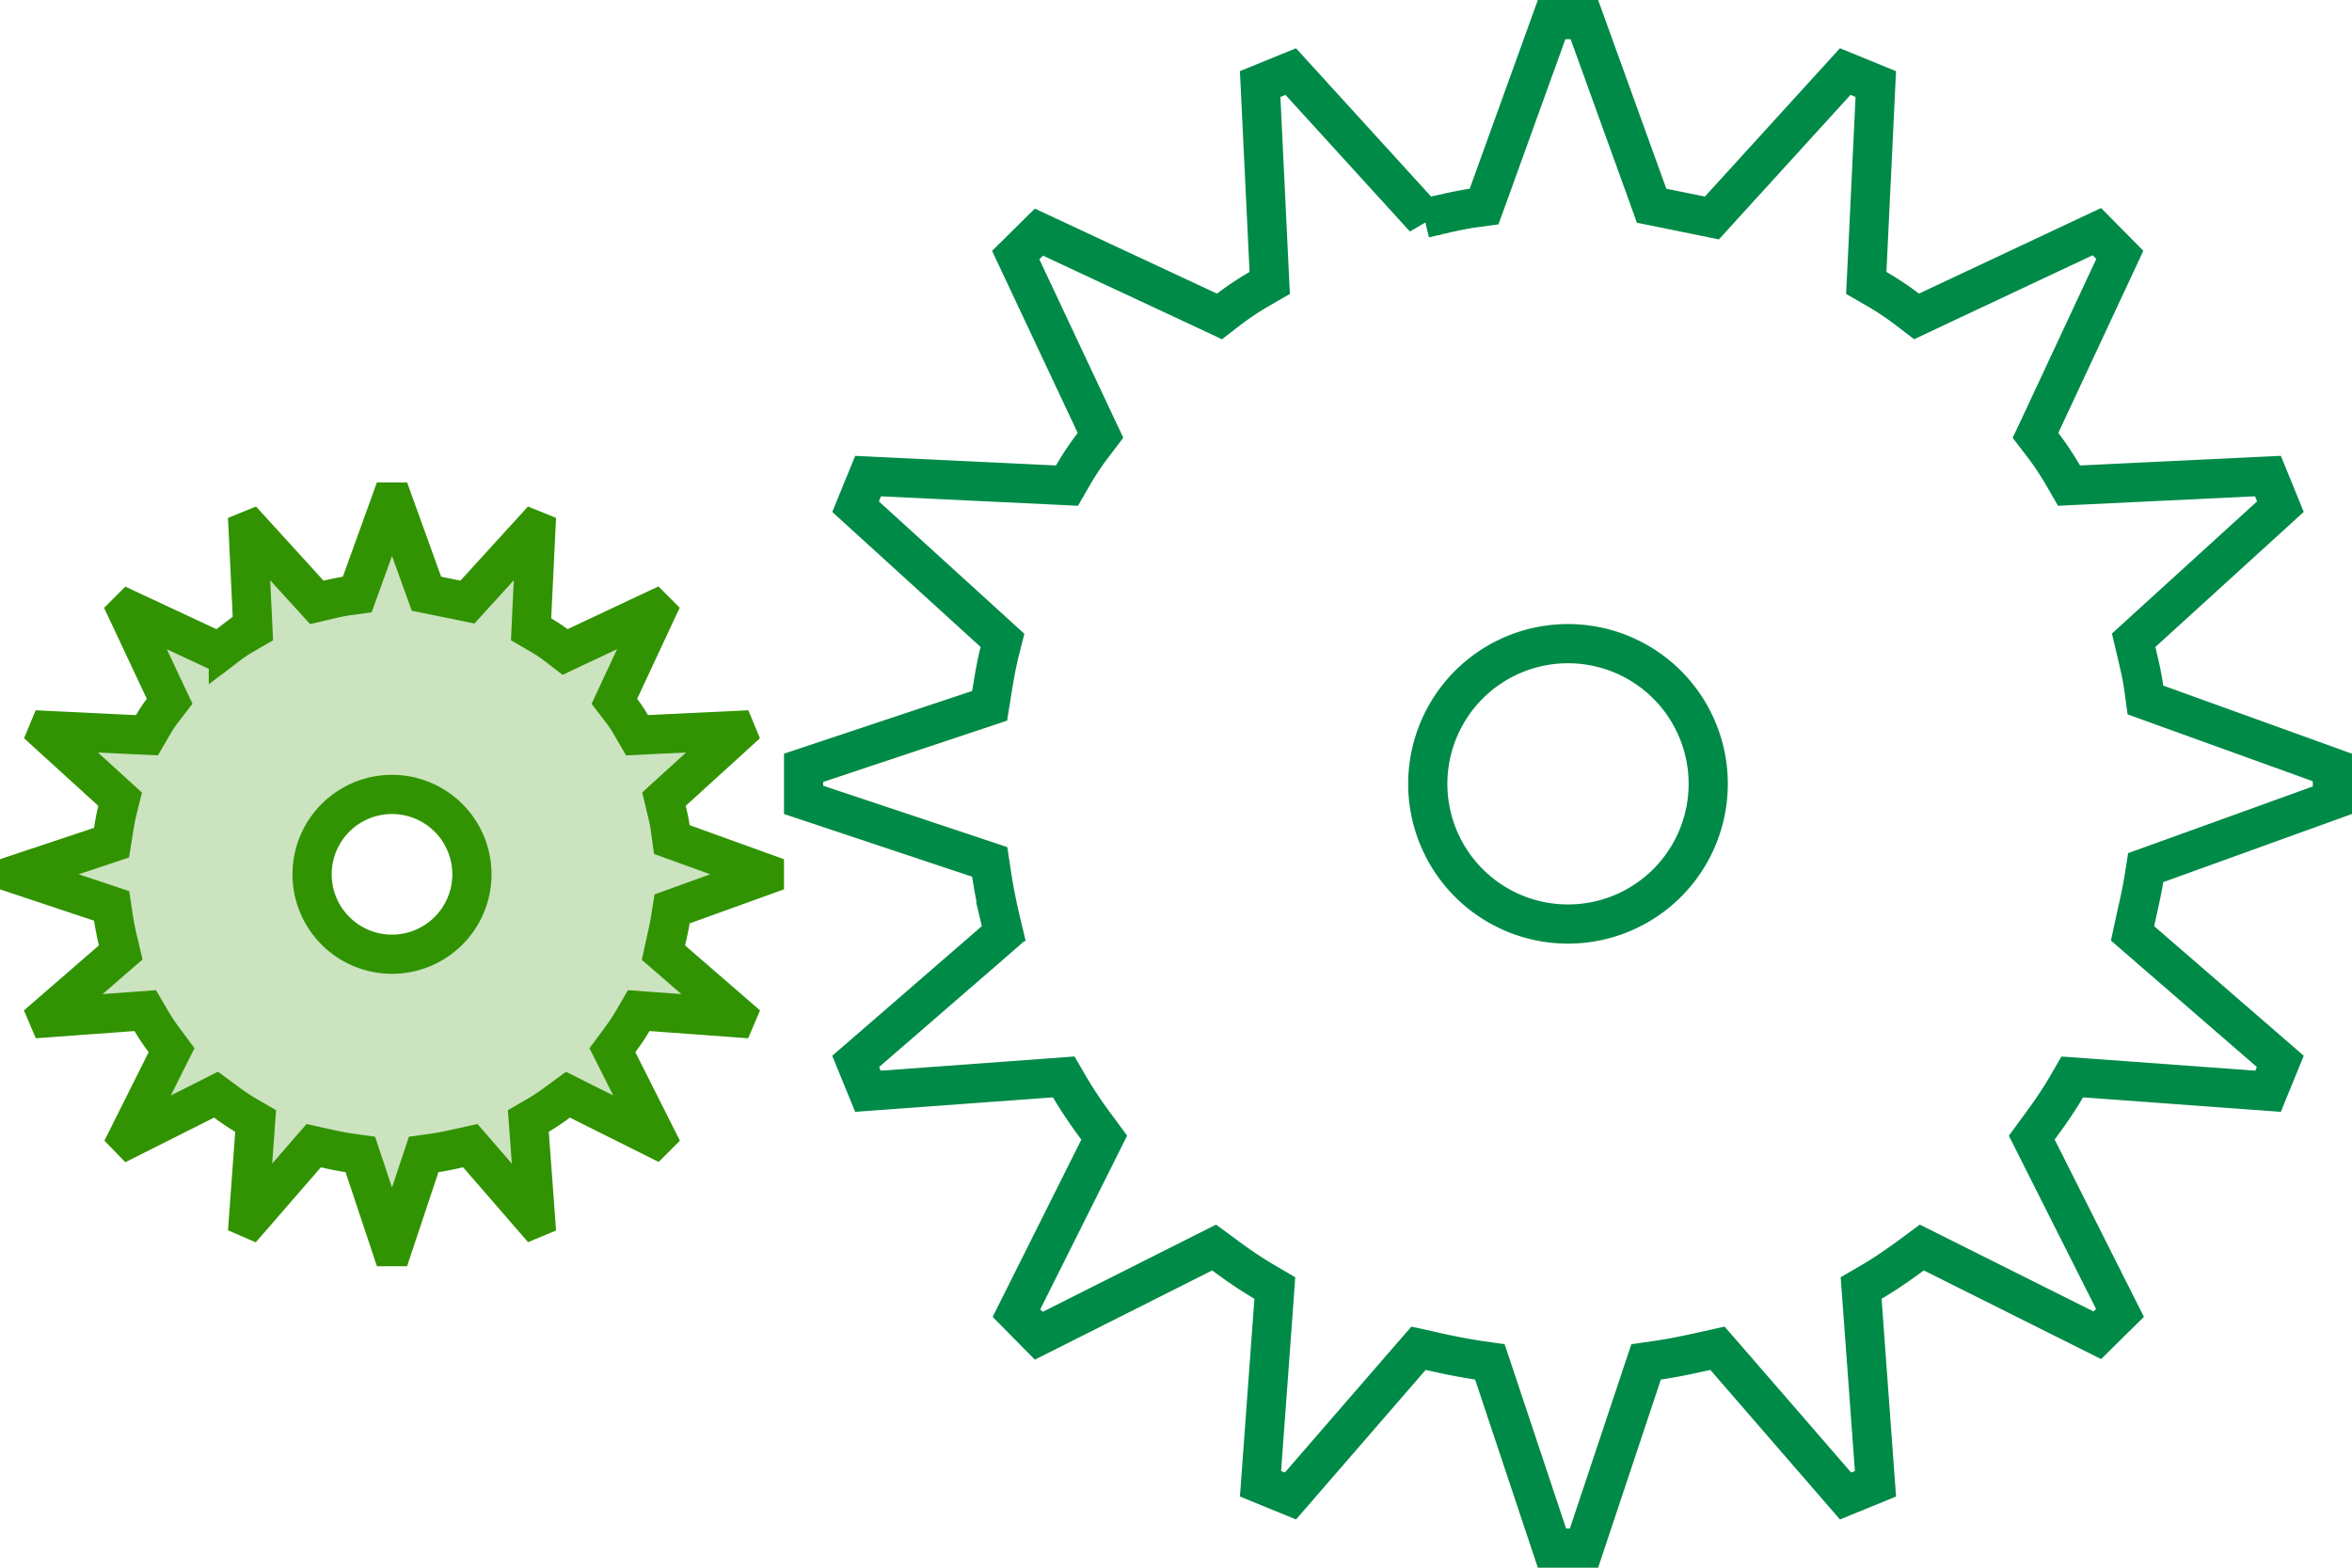 <svg width="60" height="40" fill="none" xmlns="http://www.w3.org/2000/svg"><path d="M10.784 14.885l.095.264.275.056.493.1.278.057.19-.21 1.489-1.634.064.026-.106 2.209-.014.304.263.153c.128.074.249.154.362.24l.242.186.275-.13 2.002-.941.046.046-.937 2.008-.128.275.184.24c.086.114.167.234.241.363l.153.263.304-.015 2.208-.106.027.065-1.634 1.488-.218.198.068.287c.04.165.072.303.09.444l.042.3.284.103 2.078.75v.067l-2.078.75-.277.1-.046.292a7.46 7.46 0 01-.082.405l-.029.129-.063.29.224.194 1.637 1.419-.02.047-2.16-.158-.312-.023-.157.27a5.495 5.495 0 01-.331.493l-.183.247.138.275.975 1.936-.032.032-1.942-.97-.274-.138-.247.182a5.4 5.4 0 01-.493.332l-.27.157.023.311.159 2.161-.048.02-1.419-1.637-.195-.225-.291.064c-.21.047-.4.089-.593.117l-.306.043-.098.294-.686 2.058h-.048L9.29 29.75l-.098-.294-.306-.043a7.833 7.833 0 01-.593-.117l-.29-.064-.196.225-1.42 1.637-.046-.02.158-2.16.022-.312-.27-.157a5.49 5.49 0 01-.492-.332l-.248-.183-.274.139-1.937.974-.031-.032.97-1.941.138-.275-.183-.246a5.505 5.505 0 01-.331-.493l-.158-.27-.31.023-2.162.158-.02-.047 1.638-1.42.229-.198-.07-.295a7.158 7.158 0 01-.116-.59l-.046-.302-.29-.097L.5 22.332v-.049l2.058-.686.288-.096.048-.299a5.62 5.62 0 01.099-.52l.072-.29-.22-.2-1.635-1.488.027-.065 2.208.107.304.014.153-.263a3.36 3.36 0 01.241-.363l.185-.241-.13-.275-.941-2.003.046-.046 2.009.938.274.128.24-.184a3.41 3.41 0 01.363-.241l.263-.153-.014-.304-.106-2.209.064-.026 1.488 1.634.199.218.287-.068h0l.003-.001.01-.002.036-.009.124-.027a4.16 4.16 0 01.27-.052l.3-.041.103-.285.75-2.077h.068l.75 2.077zM10 20.27a2.038 2.038 0 100 4.077 2.038 2.038 0 000-4.077z" fill="#319302" fill-opacity=".25" stroke="#319302"/><path d="M36.337 5.57l.286-.068h.002l.005-.002.02-.005.076-.017.253-.057c.204-.044.433-.09.58-.11l.3-.041.104-.285L39.582.5h.836l1.62 4.485.095.264.275.056.985.2.278.057.191-.21 3.21-3.526.78.319-.228 4.77-.015.304.264.152c.274.159.533.332.777.518l.242.185.275-.13 4.325-2.033.585.592-2.022 4.332-.129.274.184.24c.187.245.36.504.519.778l.152.264.305-.015 4.77-.229.318.78-3.526 3.211-.218.199.068.287c.078.326.149.626.191.936l.041.3.285.103 4.485 1.619v.836l-4.485 1.62-.278.1-.046.29c-.046.285-.108.567-.172.851l-.054.246-.063.29.224.194 3.545 3.072-.312.763-4.684-.343-.311-.022-.157.27c-.203.346-.437.684-.694 1.03l-.182.248.138.275 2.113 4.198-.578.57-4.203-2.102-.275-.137-.246.182c-.348.257-.685.491-1.032.694l-.27.157.023.31.343 4.685-.763.312-3.072-3.545-.196-.225-.29.065c-.419.093-.816.18-1.225.239l-.305.044-.098.293-1.486 4.458h-.818l-1.486-4.458-.098-.293-.305-.044a16.183 16.183 0 01-1.224-.24l-.291-.064-.196.225-3.072 3.545-.763-.312.343-4.684.022-.311-.27-.157a11.495 11.495 0 01-1.03-.694l-.248-.182-.275.138-4.198 2.113-.57-.578 2.102-4.203.137-.275-.182-.246a11.655 11.655 0 01-.694-1.032l-.157-.27-.311.023-4.684.343-.312-.763 3.545-3.072.229-.2-.07-.294a14.93 14.93 0 01-.239-1.22l-.046-.303-.29-.097-4.458-1.486v-.818l4.458-1.486.288-.096.048-.3c.061-.384.12-.734.206-1.08l.073-.29-.221-.201-3.526-3.21.319-.78 4.77.228.304.015.152-.264a7.29 7.29 0 01.519-.777l.184-.242-.13-.275-2.033-4.325.592-.585 4.332 2.022.274.129.24-.185c.245-.186.504-.359.778-.518l.264-.152-.015-.305-.229-4.77.78-.318 3.211 3.526.199.218zM40 16.423a3.577 3.577 0 100 7.154 3.577 3.577 0 000-7.154z" stroke="#008A48"/></svg>